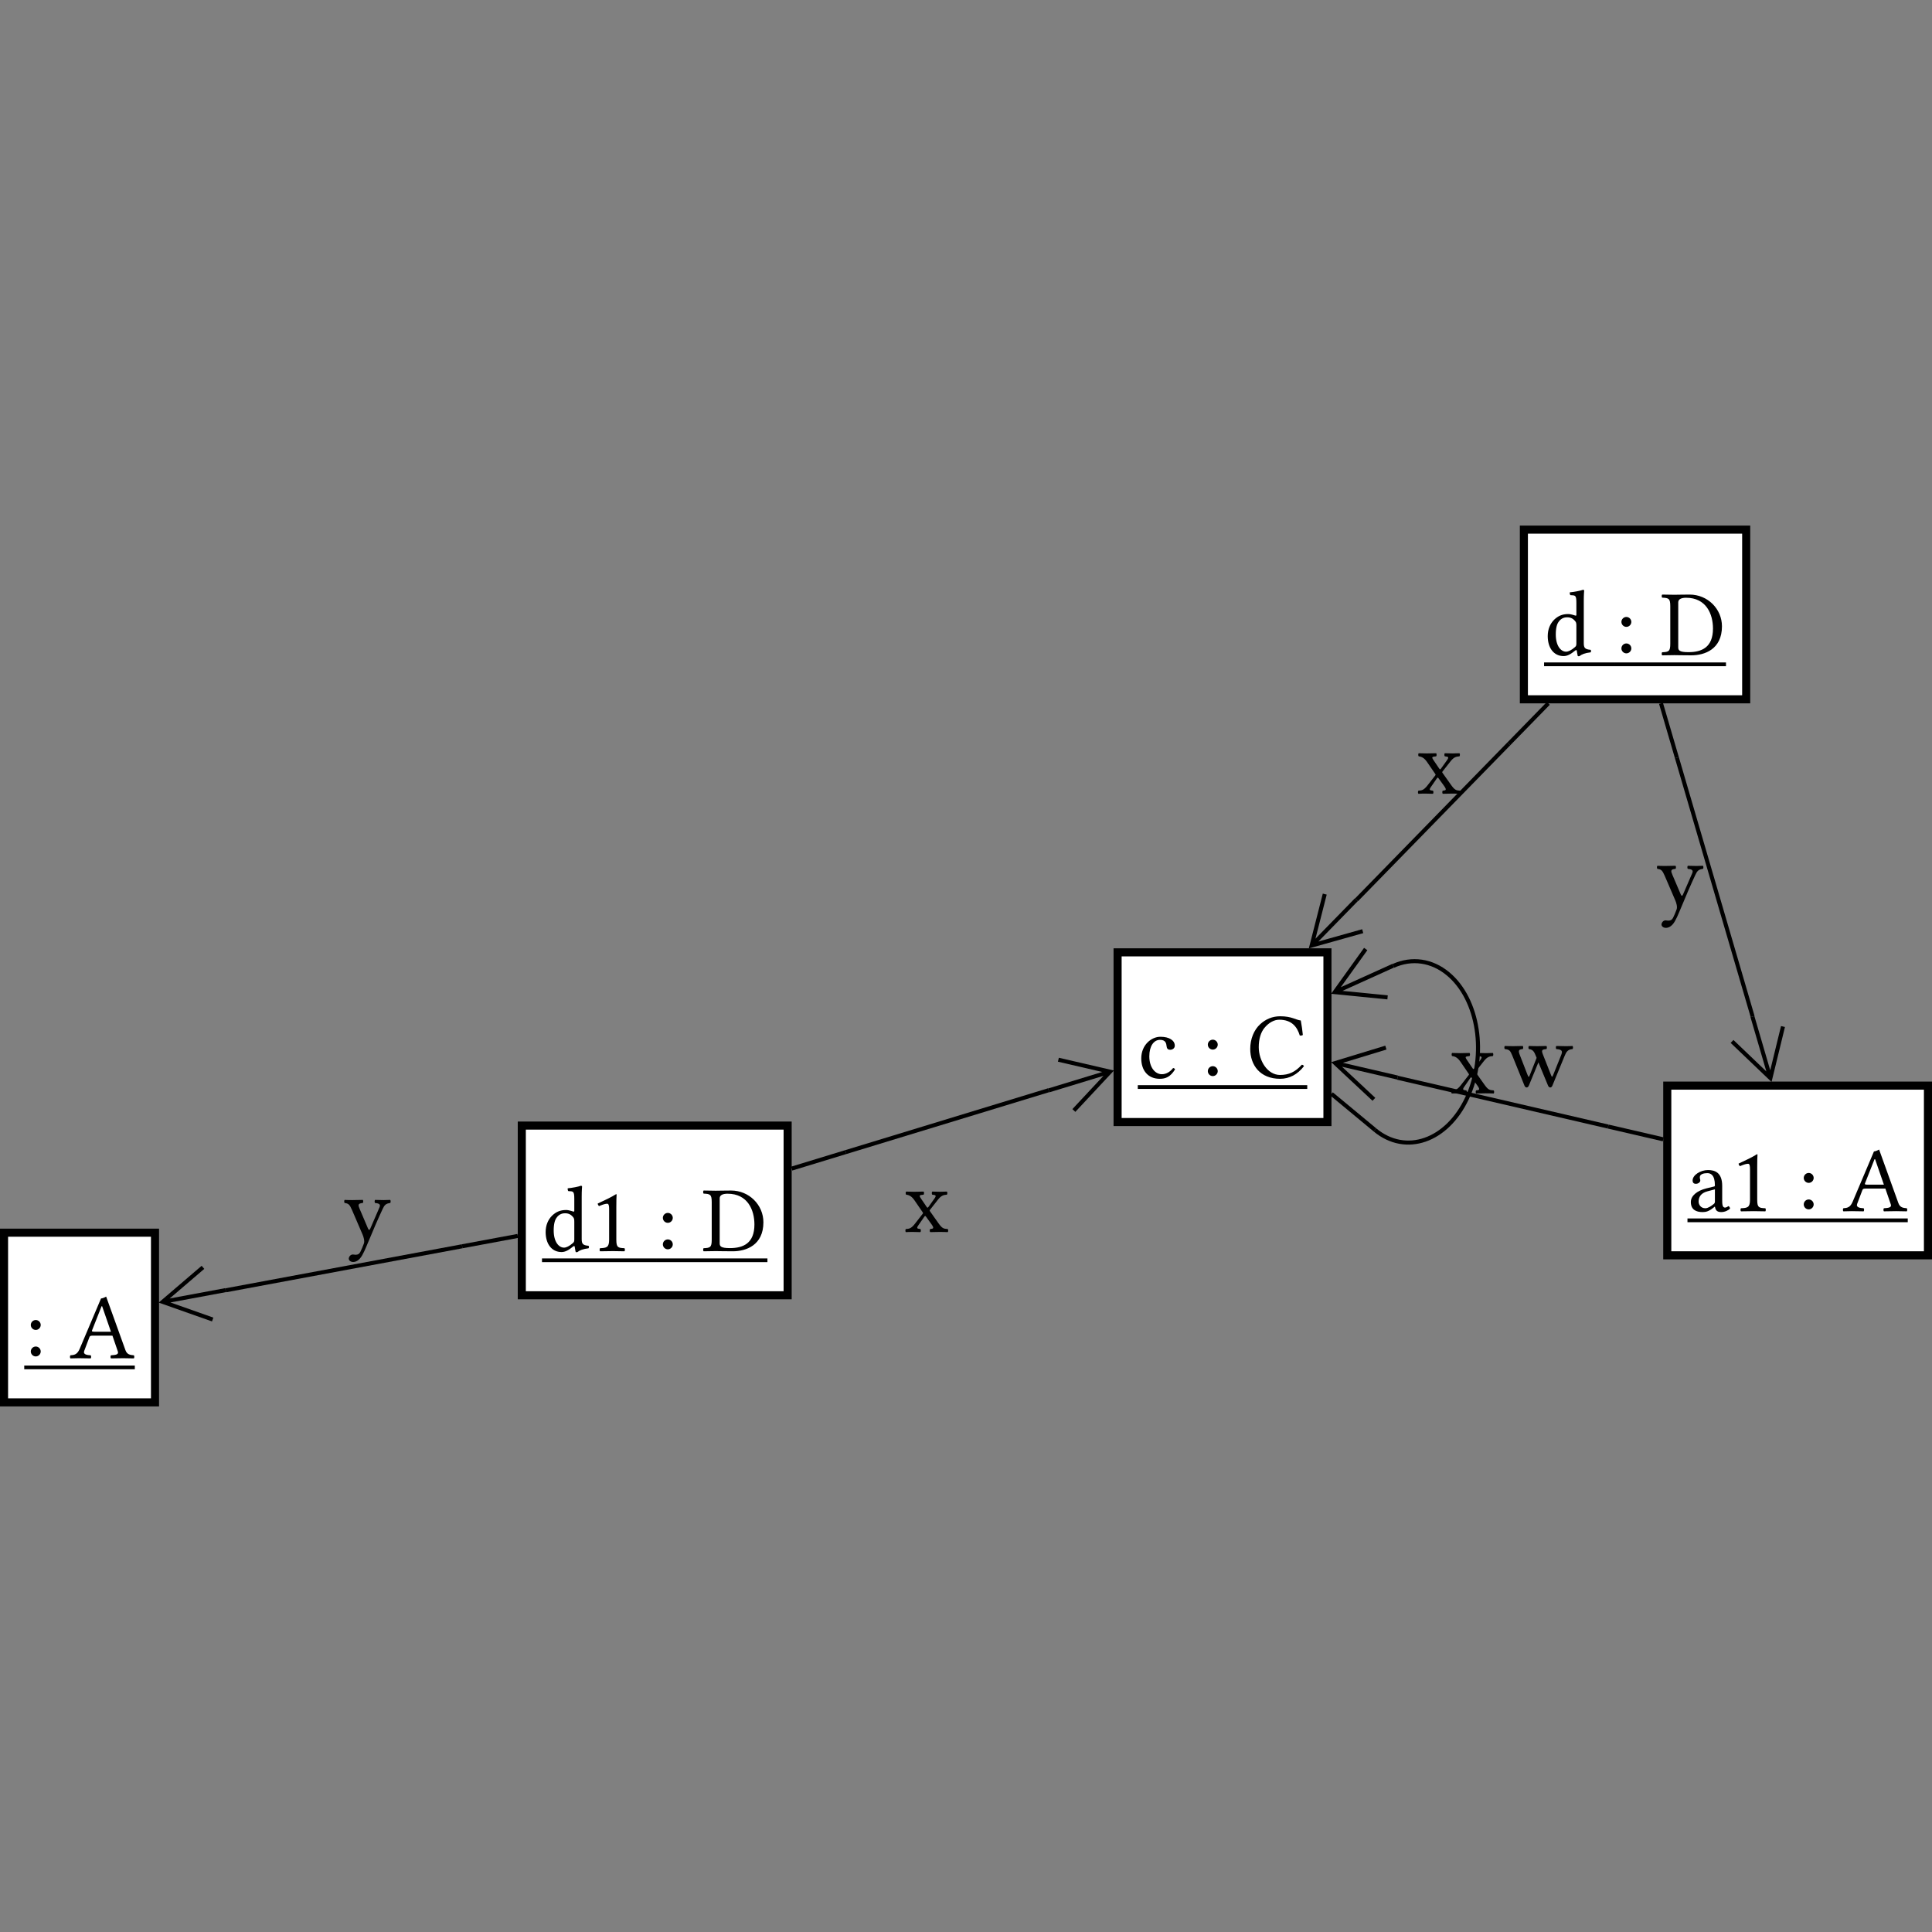 <?xml version="1.0" encoding="UTF-8"?><svg font-size="1" height="400" stroke="rgb(0,0,0)" stroke-opacity="1" version="1.1" viewBox="0.0 0.0 400.0 400.0" width="400" xmlns="http://www.w3.org/2000/svg" xmlns:xlink="http://www.w3.org/1999/xlink"><rect x="0.0" y="0.0" width="400.0" height="400.0" fill="#808080" stroke="none"/><g fill="rgb(0,0,0)" fill-opacity="1.0" stroke="rgb(0,0,0)" stroke-linecap="butt" stroke-linejoin="miter" stroke-miterlimit="10.0" stroke-opacity="1.0" stroke-width="0.0"><path class="node" d="M 163.908,269.009 l -0,-36.806 h -56.712 l -0,36.806 Z" fill-opacity="1.0"/><path class="bgnode" d="M 162.235,267.336 l -0,-33.46 h -53.366 l -0,33.46 Z" fill="rgb(255,255,255)" fill-opacity="1.0"/><path class="nlabel" d="M 112.215,259.027 ZM 118.902,256.624 v -3.683 c 0,-0.601 -0.058,-0.737 -0.33 -1.047c -0.388,-0.446 -0.872,-0.698 -1.57 -0.698c -0.388,-0 -1.202,0.058 -1.803 0.969c -0.291,0.407 -0.562,1.182 -0.562 2.578c 0,2.423 1.085,3.567 2.132 3.567c 0.485,-0 1.105,-0.31 1.822 -0.93c 0.273,-0.236 0.31,-0.388 0.31 -0.756ZM 118.902,256.624 ZM 118.689,258.053 c -0.95,0.781 -1.667,1.169 -2.423 1.169c -2.093,-0 -3.295,-1.744 -3.295 -4.129c 0,-1.434 0.504,-2.578 1.337 -3.411c 0.775,-0.737 1.628,-1.163 2.908 -1.163c 0.64,-0 1.434,0.33 1.512 0.33c 0.136,-0 0.174,-0.039 0.174 -0.174v -2.481 c 0,-1.628 -0.233,-1.531 -1.24 -1.589c -0.116,-0.116 -0.155,-0.426 -0.116 -0.582c 0.775,-0.058 2.229,-0.33 2.714 -0.523c 0.174,-0 0.252,0.058 0.252 0.194c 0,-0 -0.077,0.775 -0.077 2.035v 8.78 c 0,0.95 0.174,1.318 1.415 1.415c 0.116,0.116 0.116,0.407 0 0.523c -1.182,0.136 -1.861,0.426 -2.287 0.775c -0.116,0.049 -0.213,0.058 -0.368 -0c 0,-0 -0.165,-0.669 -0.213 -1.144c -0.014,-0.136 -0.198,-0.101 -0.291 -0.025ZM 122.022,261.315 l -0,-0.775 h -9.808 l -0,0.775 ZM 122.022,259.027 ZM 127.605,256.663 c 0,1.609 0.33,1.706 1.686 1.764c 0.116,0.116 0.116,0.523 0 0.64c -0.969,-0.019 -1.442,-0.039 -2.365 -0.039c -1.051,-0 -1.744,0.019 -2.694 0.039c -0.116,-0.116 -0.116,-0.523 0 -0.64c 1.357,-0.058 1.88,-0.155 1.88 -1.764v -6.319 c 0,-0.659 -0.068,-1.124 -0.388 -1.124c -0.368,-0 -0.804,0.116 -1.686 0.485c -0.174,-0.118 -0.26,-0.302 -0.291 -0.523c 1.706,-0.795 2.727,-1.274 3.799 -1.938c 0.068,-0 0.116,0.004 0.116 0.097c -0.033,0.252 -0.058,1.434 -0.058 2.597v 6.726 ZM 131.036,261.315 l -0,-0.775 h -9.013 l -0,0.775 ZM 135.881,261.315 l -0,-0.775 h -4.846 l -0,0.775 ZM 135.881,259.027 ZM 137.238,252.147 c 0,-0.562 0.465,-1.027 1.027 -1.027c 0.562,-0 1.027,0.465 1.027 1.027c 0,0.562 -0.465,1.027 -1.027 1.027c -0.562,-0 -1.027,-0.465 -1.027 -1.027ZM 137.238,252.147 ZM 137.238,257.632 c 0,-0.562 0.465,-1.027 1.027 -1.027c 0.562,-0 1.027,0.465 1.027 1.027c 0,0.562 -0.465,1.027 -1.027 1.027c -0.562,-0 -1.027,-0.465 -1.027 -1.027ZM 140.456,261.315 l -0,-0.775 h -4.574 l -0,0.775 ZM 145.302,261.315 l -0,-0.775 h -4.846 l -0,0.775 ZM 145.302,259.027 ZM 149.004,257.399 c 0,0.62 0.213,1.008 2.113 1.008c 2.733,-0 5.078,-0.969 5.078 -4.885c 0,-2.985 -1.376,-6.377 -5.563 -6.377c -0.95,-0 -1.628,0.271 -1.628 0.95v 9.304 ZM 149.004,257.399 ZM 148.17,246.525 c 0.756,-0 1.822,-0.039 3.198 -0.039c 3.721,-0 6.687,2.966 6.687 6.571c 0,4.768 -3.605,6.009 -6.338 6.009c -1.996,-0 -2.811,-0.039 -3.528 -0.039c -0.731,-0 -1.764,0.019 -2.52 0.039c -0.116,-0.116 -0.116,-0.523 0 -0.64c 1.357,-0.058 1.686,-0.155 1.686 -1.764v -7.773 c 0,-1.609 -0.33,-1.706 -1.686 -1.764c -0.116,-0.116 -0.116,-0.523 0 -0.64c 0.775,0.019 1.808,0.039 2.5 0.039ZM 158.889,261.315 l -0,-0.775 h -13.588 l -0,0.775 Z" fill-opacity="1.0"/></g><g fill="rgb(0,0,0)" fill-opacity="1.0" stroke="rgb(0,0,0)" stroke-linecap="butt" stroke-linejoin="miter" stroke-miterlimit="10.0" stroke-opacity="1.0" stroke-width="0.0"><path class="node" d="M 362.366,145.622 l -0,-36.806 h -47.699 l -0,36.806 Z" fill-opacity="1.0"/><path class="bgnode" d="M 360.693,143.949 l -0,-33.46 h -44.353 l -0,33.46 Z" fill="rgb(255,255,255)" fill-opacity="1.0"/><path class="nlabel" d="M 319.686,135.641 ZM 326.373,133.237 v -3.683 c 0,-0.601 -0.058,-0.737 -0.33 -1.047c -0.388,-0.446 -0.872,-0.698 -1.57 -0.698c -0.388,-0 -1.202,0.058 -1.803 0.969c -0.291,0.407 -0.562,1.182 -0.562 2.578c 0,2.423 1.085,3.567 2.132 3.567c 0.485,-0 1.105,-0.31 1.822 -0.93c 0.273,-0.236 0.31,-0.388 0.31 -0.756ZM 326.373,133.237 ZM 326.16,134.666 c -0.95,0.781 -1.667,1.169 -2.423 1.169c -2.093,-0 -3.295,-1.744 -3.295 -4.129c 0,-1.434 0.504,-2.578 1.337 -3.411c 0.775,-0.737 1.628,-1.163 2.908 -1.163c 0.64,-0 1.434,0.33 1.512 0.33c 0.136,-0 0.174,-0.039 0.174 -0.174v -2.481 c 0,-1.628 -0.233,-1.531 -1.24 -1.589c -0.116,-0.116 -0.155,-0.426 -0.116 -0.582c 0.775,-0.058 2.229,-0.33 2.714 -0.523c 0.174,-0 0.252,0.058 0.252 0.194c 0,-0 -0.077,0.775 -0.077 2.035v 8.78 c 0,0.95 0.174,1.318 1.415 1.415c 0.116,0.116 0.116,0.407 0 0.523c -1.182,0.136 -1.861,0.426 -2.287 0.775c -0.116,0.049 -0.213,0.058 -0.368 -0c 0,-0 -0.165,-0.669 -0.213 -1.144c -0.014,-0.136 -0.198,-0.101 -0.291 -0.025ZM 329.493,137.928 l -0,-0.775 h -9.808 l -0,0.775 ZM 334.339,137.928 l -0,-0.775 h -4.846 l -0,0.775 ZM 334.339,135.641 ZM 335.696,128.76 c 0,-0.562 0.465,-1.027 1.027 -1.027c 0.562,-0 1.027,0.465 1.027 1.027c 0,0.562 -0.465,1.027 -1.027 1.027c -0.562,-0 -1.027,-0.465 -1.027 -1.027ZM 335.696,128.76 ZM 335.696,134.245 c 0,-0.562 0.465,-1.027 1.027 -1.027c 0.562,-0 1.027,0.465 1.027 1.027c 0,0.562 -0.465,1.027 -1.027 1.027c -0.562,-0 -1.027,-0.465 -1.027 -1.027ZM 338.914,137.928 l -0,-0.775 h -4.574 l -0,0.775 ZM 343.759,137.928 l -0,-0.775 h -4.846 l -0,0.775 ZM 343.759,135.641 ZM 347.462,134.013 c 0,0.62 0.213,1.008 2.113 1.008c 2.733,-0 5.078,-0.969 5.078 -4.885c 0,-2.985 -1.376,-6.377 -5.563 -6.377c -0.95,-0 -1.628,0.271 -1.628 0.95v 9.304 ZM 347.462,134.013 ZM 346.628,123.139 c 0.756,-0 1.822,-0.039 3.198 -0.039c 3.721,-0 6.687,2.966 6.687 6.571c 0,4.768 -3.605,6.009 -6.338 6.009c -1.996,-0 -2.811,-0.039 -3.528 -0.039c -0.731,-0 -1.764,0.019 -2.52 0.039c -0.116,-0.116 -0.116,-0.523 0 -0.64c 1.357,-0.058 1.686,-0.155 1.686 -1.764v -7.773 c 0,-1.609 -0.33,-1.706 -1.686 -1.764c -0.116,-0.116 -0.116,-0.523 0 -0.64c 0.775,0.019 1.808,0.039 2.5 0.039ZM 357.347,137.928 l -0,-0.775 h -13.588 l -0,0.775 Z" fill-opacity="1.0"/></g><g fill="rgb(0,0,0)" fill-opacity="1.0" stroke="rgb(0,0,0)" stroke-linecap="butt" stroke-linejoin="miter" stroke-miterlimit="10.0" stroke-opacity="1.0" stroke-width="0.0"><path class="node" d="M 275.67,233.143 l -0,-36.806 h -45.121 l -0,36.806 Z" fill-opacity="1.0"/><path class="bgnode" d="M 273.997,231.47 l -0,-33.46 h -41.775 l -0,33.46 Z" fill="rgb(255,255,255)" fill-opacity="1.0"/><path class="nlabel" d="M 235.568,223.162 ZM 243.283,221.398 c -0.969,1.589 -1.996,1.958 -3.159 1.958c -2.442,-0 -3.838,-1.725 -3.838 -4.226c 0,-2.752 2.055,-4.478 3.974 -4.478c 1.861,-0 2.966,0.775 2.966 1.841c 0,0.601 -0.543,0.853 -0.95 0.853c -0.407,-0 -0.678,-0.174 -0.737 -0.698c -0.077,-0.678 -0.233,-1.357 -1.376 -1.357c -1.279,-0 -2.21,1.279 -2.21 3.411c 0,2.268 1.182,3.702 2.597 3.702c 0.834,-0 1.667,-0.426 2.326 -1.279c 0.174,0.019 0.33,0.097 0.407 0.271ZM 243.864,225.449 l -0,-0.775 h -8.296 l -0,0.775 ZM 248.71,225.449 l -0,-0.775 h -4.846 l -0,0.775 ZM 248.71,223.162 ZM 250.067,216.281 c 0,-0.562 0.465,-1.027 1.027 -1.027c 0.562,-0 1.027,0.465 1.027 1.027c 0,0.562 -0.465,1.027 -1.027 1.027c -0.562,-0 -1.027,-0.465 -1.027 -1.027ZM 250.067,216.281 ZM 250.067,221.766 c 0,-0.562 0.465,-1.027 1.027 -1.027c 0.562,-0 1.027,0.465 1.027 1.027c 0,0.562 -0.465,1.027 -1.027 1.027c -0.562,-0 -1.027,-0.465 -1.027 -1.027ZM 253.284,225.449 l -0,-0.775 h -4.574 l -0,0.775 ZM 258.13,225.449 l -0,-0.775 h -4.846 l -0,0.775 ZM 258.13,223.162 ZM 265.05,223.356 c -4.167,-0 -6.203,-2.834 -6.203 -6.203c 0,-2.022 0.768,-3.919 2.055 -5.098c 1.144,-1.047 2.52,-1.648 4.167 -1.648c 2.384,-0 3.256,0.775 4.245 0.872c 0.194,1.066 0.33,1.996 0.426 3.004c -0.219,0.116 -0.407,0.174 -0.64 0.097c -0.504,-1.667 -1.57,-3.256 -4.245 -3.256c -1.008,-0 -2.132,0.543 -3.094 1.725c -0.708,0.87 -1.151,2.262 -1.151 3.935c 0,2.83 1.81,5.776 4.419 5.776c 1.803,-0 3.121,-0.601 4.497 -2.113c 0.213,-0 0.349,0.116 0.446 0.291c -1.318,1.725 -3.043,2.617 -4.923 2.617ZM 270.651,225.449 l -0,-0.775 h -12.521 l -0,0.775 Z" fill-opacity="1.0"/></g><g fill="rgb(0,0,0)" fill-opacity="1.0" stroke="rgb(0,0,0)" stroke-linecap="butt" stroke-linejoin="miter" stroke-miterlimit="10.0" stroke-opacity="1.0" stroke-width="0.0"><path class="node" d="M 400,260.737 l -0,-36.806 h -55.646 l -0,36.806 Z" fill-opacity="1.0"/><path class="bgnode" d="M 398.327,259.064 l -0,-33.46 h -52.3 l -0,33.46 Z" fill="rgb(255,255,255)" fill-opacity="1.0"/><path class="nlabel" d="M 349.373,250.756 ZM 355.052,246.24 l -1.531,0.407 c -1.434,0.368 -1.841,1.26 -1.841 2.132c 0,0.601 0.426,1.376 1.396 1.376c 0.543,-0 1.202,-0.446 1.706 -0.853c 0.155,-0.116 0.271,-0.252 0.271 -0.504v -2.559 ZM 355.052,246.24 ZM 355.052,249.826 h -0.039 l -0.388,0.31 c -0.853,0.659 -1.438,0.814 -2.113 0.814c -1.357,-0 -2.442,-0.504 -2.442 -2.093c 0,-1.318 1.337,-2.345 3.198 -2.811l 1.667,-0.407 c 0.058,-0.019 0.116,-0.097 0.116 -0.233c 0,-2.19 -0.911,-2.52 -1.57 -2.52c -0.737,-0 -1.551,0.213 -1.551 0.814c 0,0.213 0.019,0.33 0.039 0.388c 0.039,0.077 0.058,0.213 0.058 0.349c 0,0.252 -0.349,0.659 -0.911 0.659c -0.446,-0 -0.678,-0.233 -0.678 -0.698c 0,-1.105 1.609,-2.151 3.198 -2.151c 1.415,-0 2.927,0.523 2.927 3.276v 2.849 c 0,0.892 0.019,1.648 0.582 1.648c 0.246,-0 0.572,-0.19 0.717 -0.31c 0.219,0.122 0.297,0.285 0.33 0.523c -0.401,0.388 -1.099,0.717 -1.841 0.717c -0.977,-0 -1.182,-0.523 -1.299 -1.124ZM 358.231,253.043 l -0,-0.775 h -8.858 l -0,0.775 ZM 358.231,250.756 ZM 363.813,248.392 c 0,1.609 0.33,1.706 1.686 1.764c 0.116,0.116 0.116,0.523 0 0.64c -0.969,-0.019 -1.442,-0.039 -2.365 -0.039c -1.051,-0 -1.744,0.019 -2.694 0.039c -0.116,-0.116 -0.116,-0.523 0 -0.64c 1.357,-0.058 1.88,-0.155 1.88 -1.764v -6.319 c 0,-0.659 -0.068,-1.124 -0.388 -1.124c -0.368,-0 -0.804,0.116 -1.686 0.485c -0.174,-0.118 -0.26,-0.302 -0.291 -0.523c 1.706,-0.795 2.727,-1.274 3.799 -1.938c 0.068,-0 0.116,0.004 0.116 0.097c -0.033,0.252 -0.058,1.434 -0.058 2.597v 6.726 ZM 367.244,253.043 l -0,-0.775 h -9.013 l -0,0.775 ZM 372.09,253.043 l -0,-0.775 h -4.846 l -0,0.775 ZM 372.09,250.756 ZM 373.447,243.875 c 0,-0.562 0.465,-1.027 1.027 -1.027c 0.562,-0 1.027,0.465 1.027 1.027c 0,0.562 -0.465,1.027 -1.027 1.027c -0.562,-0 -1.027,-0.465 -1.027 -1.027ZM 373.447,243.875 ZM 373.447,249.361 c 0,-0.562 0.465,-1.027 1.027 -1.027c 0.562,-0 1.027,0.465 1.027 1.027c 0,0.562 -0.465,1.027 -1.027 1.027c -0.562,-0 -1.027,-0.465 -1.027 -1.027ZM 376.664,253.043 l -0,-0.775 h -4.574 l -0,0.775 ZM 381.51,253.043 l -0,-0.775 h -4.846 l -0,0.775 ZM 381.51,250.756 ZM 386.608,245.271 h 3.431 l -1.822,-5.272 h -0.116 l -1.981,5.014 c -0.074,0.2 0.062,0.258 0.488 0.258ZM 386.608,245.271 ZM 384.514,249.225 c -0.302,0.797 0.609,0.88 1.337 0.93c 0.116,0.116 0.116,0.523 0 0.64c -0.717,-0.019 -1.686,-0.039 -2.481 -0.039c -0.587,-0 -1.221,0.019 -1.725 0.039c -0.116,-0.116 -0.116,-0.523 0 -0.64c 0.843,-0.058 1.434,-0.174 1.938 -1.376l 4.4,-10.389 c 0.252,-0 0.775,-0.213 1.066 -0.388l 3.993,11.087 c 0.337,0.934 0.992,0.998 1.744 1.066c 0.116,0.116 0.116,0.523 0 0.64c -0.678,-0.019 -1.415,-0.039 -2.21 -0.039c -0.756,-0 -1.822,0.019 -2.539 0.039c -0.116,-0.116 -0.116,-0.523 0 -0.64c 0.923,-0.066 1.663,-0.126 1.434 -0.795l -1.124,-3.276 h -4.09 c -0.465,-0 -0.582,0.077 -0.678 0.33ZM 394.981,253.043 l -0,-0.775 h -13.471 l -0,0.775 Z" fill-opacity="1.0"/></g><g fill="rgb(0,0,0)" fill-opacity="1.0" stroke="rgb(0,0,0)" stroke-linecap="butt" stroke-linejoin="miter" stroke-miterlimit="10.0" stroke-opacity="1.0" stroke-width="0.0"><path class="node" d="M 32.929,291.184 l -0,-36.806 h -32.929 l -0,36.806 Z" fill-opacity="1.0"/><path class="bgnode" d="M 31.256,289.511 l -0,-33.46 h -29.583 l -0,33.46 Z" fill="rgb(255,255,255)" fill-opacity="1.0"/><path class="nlabel" d="M 5.019,281.203 ZM 6.376,274.322 c 0,-0.562 0.465,-1.027 1.027 -1.027c 0.562,-0 1.027,0.465 1.027 1.027c 0,0.562 -0.465,1.027 -1.027 1.027c -0.562,-0 -1.027,-0.465 -1.027 -1.027ZM 6.376,274.322 ZM 6.376,279.808 c 0,-0.562 0.465,-1.027 1.027 -1.027c 0.562,-0 1.027,0.465 1.027 1.027c 0,0.562 -0.465,1.027 -1.027 1.027c -0.562,-0 -1.027,-0.465 -1.027 -1.027ZM 9.593,283.49 l -0,-0.775 h -4.574 l -0,0.775 ZM 14.439,283.49 l -0,-0.775 h -4.846 l -0,0.775 ZM 14.439,281.203 ZM 19.537,275.718 h 3.431 l -1.822,-5.272 h -0.116 l -1.981,5.014 c -0.074,0.2 0.062,0.258 0.488 0.258ZM 19.537,275.718 ZM 17.444,279.672 c -0.302,0.797 0.609,0.88 1.337 0.93c 0.116,0.116 0.116,0.523 0 0.64c -0.717,-0.019 -1.686,-0.039 -2.481 -0.039c -0.587,-0 -1.221,0.019 -1.725 0.039c -0.116,-0.116 -0.116,-0.523 0 -0.64c 0.843,-0.058 1.434,-0.174 1.938 -1.376l 4.4,-10.389 c 0.252,-0 0.775,-0.213 1.066 -0.388l 3.993,11.087 c 0.337,0.934 0.992,0.998 1.744 1.066c 0.116,0.116 0.116,0.523 0 0.64c -0.678,-0.019 -1.415,-0.039 -2.21 -0.039c -0.756,-0 -1.822,0.019 -2.539 0.039c -0.116,-0.116 -0.116,-0.523 0 -0.64c 0.923,-0.066 1.663,-0.126 1.434 -0.795l -1.124,-3.276 h -4.09 c -0.465,-0 -0.582,0.077 -0.678 0.33ZM 27.91,283.49 l -0,-0.775 h -13.471 l -0,0.775 Z" fill-opacity="1.0"/></g><g fill="rgb(0,0,0)" fill-opacity="0.0" stroke="rgb(0,0,0)" stroke-linecap="butt" stroke-linejoin="miter" stroke-miterlimit="10.0" stroke-opacity="1.0" stroke-width="0.836"><path class="edge" d="M 217.123,225.714 c -13.143,4.007 -28.683,8.745 -42.015 12.815" fill="none" fill-opacity="0.0"/><path class="edge" d="M 217.014,225.354 l 11.202,-3.415 l -9.182,-2.127 l 0.189,-0.815 l 11.409,2.643 l -7.993,8.559 l -0.611,-0.571 l 6.434,-6.888 l -11.202,3.415 l -0.244,-0.8 Z" fill-opacity="1.0" stroke-width="0.0"/><path class="edge" d="M 174.987,238.128 l 0.244,0.8 l -11.201,3.419 l -0.244,-0.8 Z" fill-opacity="1.0" stroke-width="0.0"/><path class="elabel" d="M 187.135,255.06 ZM 190.662,248.12 l 1.182,1.744 c 0.147,0.217 0.229,0.233 0.368 0.039l 1.26,-1.764 c 0.469,-0.657 0.246,-0.717 -0.465 -0.795c -0.116,-0.116 -0.116,-0.523 0 -0.64c 0.504,0.019 1.047,0.039 1.628 0.039c 0.582,-0 1.027,-0.019 1.415 -0.039c 0.116,0.116 0.116,0.523 0 0.64c -0.708,0.058 -1.163,0.155 -1.88 1.066l -1.628,2.074 c -0.091,0.116 -0.081,0.176 0 0.291l 1.744,2.462 c 0.781,1.103 1.06,1.163 1.938 1.221c 0.116,0.116 0.116,0.523 0 0.64c -0.465,-0.019 -0.989,-0.039 -1.725 -0.039c -0.698,-0 -1.337,0.019 -1.919 0.039c -0.116,-0.116 -0.116,-0.523 0 -0.64c 0.614,-0.064 0.926,-0.099 0.252 -1.027l -1.124,-1.551 c -0.122,-0.167 -0.188,-0.192 -0.349 0.039l -1.221,1.764 c -0.436,0.63 -0.271,0.704 0.426 0.775c 0.116,0.116 0.116,0.523 0 0.64c -0.504,-0.019 -1.047,-0.039 -1.628 -0.039c -0.582,-0 -1.008,0.019 -1.396 0.039c -0.116,-0.116 -0.116,-0.523 0 -0.64c 0.678,-0.039 1.113,-0.099 1.88 -1.085l 1.628,-2.093 c 0.07,-0.089 0.076,-0.151 -0.019 -0.291l -1.686,-2.462 c -0.543,-0.795 -1.085,-1.124 -1.744 -1.182c -0.116,-0.116 -0.116,-0.523 0 -0.64c 0.504,0.019 1.085,0.039 1.667 0.039c 0.582,-0 1.434,-0.019 1.958 -0.039c 0.116,0.116 0.116,0.523 0 0.64c -0.866,0.091 -1.006,0.12 -0.562 0.775Z" fill-opacity="1.0" stroke-width="0.0"/></g><g fill="rgb(0,0,0)" fill-opacity="0.0" stroke="rgb(0,0,0)" stroke-linecap="butt" stroke-linejoin="miter" stroke-miterlimit="10.0" stroke-opacity="1.0" stroke-width="0.836"><path class="edge" d="M 280.863,186.293 c 9.736,-9.973 22.493,-23.037 31.526 -32.291" fill="none" fill-opacity="0.0"/><path class="edge" d="M 281.132,186.556 l -8.181,8.38 l 9.074,-2.549 l 0.226,0.805 l -11.275,3.167 l 2.895,-11.348 l 0.81,0.207 l -2.33,9.133 l 8.181,-8.38 l 0.599,0.584 Z" fill-opacity="1.0" stroke-width="0.0"/><path class="edge" d="M 312.689,154.294 l -0.599,-0.584 l 8.18,-8.38 l 0.599,0.584 Z" fill-opacity="1.0" stroke-width="0.0"/><path class="elabel" d="M 293.255,164.305 ZM 296.783,157.366 l 1.182,1.744 c 0.147,0.217 0.229,0.233 0.368 0.039l 1.26,-1.764 c 0.469,-0.657 0.246,-0.717 -0.465 -0.795c -0.116,-0.116 -0.116,-0.523 0 -0.64c 0.504,0.019 1.047,0.039 1.628 0.039c 0.582,-0 1.027,-0.019 1.415 -0.039c 0.116,0.116 0.116,0.523 0 0.64c -0.708,0.058 -1.163,0.155 -1.88 1.066l -1.628,2.074 c -0.091,0.116 -0.081,0.176 0 0.291l 1.744,2.462 c 0.781,1.103 1.06,1.163 1.938 1.221c 0.116,0.116 0.116,0.523 0 0.64c -0.465,-0.019 -0.989,-0.039 -1.725 -0.039c -0.698,-0 -1.337,0.019 -1.919 0.039c -0.116,-0.116 -0.116,-0.523 0 -0.64c 0.614,-0.064 0.926,-0.099 0.252 -1.027l -1.124,-1.551 c -0.122,-0.167 -0.188,-0.192 -0.349 0.039l -1.221,1.764 c -0.436,0.63 -0.271,0.704 0.426 0.775c 0.116,0.116 0.116,0.523 0 0.64c -0.504,-0.019 -1.047,-0.039 -1.628 -0.039c -0.582,-0 -1.008,0.019 -1.396 0.039c -0.116,-0.116 -0.116,-0.523 0 -0.64c 0.678,-0.039 1.113,-0.099 1.88 -1.085l 1.628,-2.093 c 0.07,-0.089 0.076,-0.151 -0.019 -0.291l -1.686,-2.462 c -0.543,-0.795 -1.085,-1.124 -1.744 -1.182c -0.116,-0.116 -0.116,-0.523 0 -0.64c 0.504,0.019 1.085,0.039 1.667 0.039c 0.582,-0 1.434,-0.019 1.958 -0.039c 0.116,0.116 0.116,0.523 0 0.64c -0.866,0.091 -1.006,0.12 -0.562 0.775Z" fill-opacity="1.0" stroke-width="0.0"/></g><g fill="rgb(0,0,0)" fill-opacity="0.0" stroke="rgb(0,0,0)" stroke-linecap="butt" stroke-linejoin="miter" stroke-miterlimit="10.0" stroke-opacity="1.0" stroke-width="0.836"><path class="edge" d="M 288.459,199.981 c 3.848,-1.741 7.983,-1.146 11.33 1.629c 6.361,5.275 8.137,16.79 3.966 25.72c -4.171,8.93 -12.709,11.894 -19.07 6.619" fill="none" fill-opacity="0.0"/><path class="edge" d="M 288.614,200.324 l -10.67,4.826 l 9.38,0.93 l -0.083,0.832 l -11.654,-1.155 l 6.827,-9.515 l 0.68,0.488 l -5.495,7.658 l 10.67,-4.826 l 0.345,0.762 Z" fill-opacity="1.0" stroke-width="0.0"/><path class="edge" d="M 284.952,233.627 l -0.534,0.644 l -9.015,-7.475 l 0.534,-0.644 Z" fill-opacity="1.0" stroke-width="0.0"/><path class="elabel" d="M 300.167,226.36 ZM 303.695,219.421 l 1.182,1.744 c 0.147,0.217 0.229,0.233 0.368 0.039l 1.26,-1.764 c 0.469,-0.657 0.246,-0.717 -0.465 -0.795c -0.116,-0.116 -0.116,-0.523 0 -0.64c 0.504,0.019 1.047,0.039 1.628 0.039c 0.582,-0 1.027,-0.019 1.415 -0.039c 0.116,0.116 0.116,0.523 0 0.64c -0.708,0.058 -1.163,0.155 -1.88 1.066l -1.628,2.074 c -0.091,0.116 -0.081,0.176 0 0.291l 1.744,2.462 c 0.781,1.103 1.06,1.163 1.938 1.221c 0.116,0.116 0.116,0.523 0 0.64c -0.465,-0.019 -0.989,-0.039 -1.725 -0.039c -0.698,-0 -1.337,0.019 -1.919 0.039c -0.116,-0.116 -0.116,-0.523 0 -0.64c 0.614,-0.064 0.926,-0.099 0.252 -1.027l -1.124,-1.551 c -0.122,-0.167 -0.188,-0.192 -0.349 0.039l -1.221,1.764 c -0.436,0.63 -0.271,0.704 0.426 0.775c 0.116,0.116 0.116,0.523 0 0.64c -0.504,-0.019 -1.047,-0.039 -1.628 -0.039c -0.582,-0 -1.008,0.019 -1.396 0.039c -0.116,-0.116 -0.116,-0.523 0 -0.64c 0.678,-0.039 1.113,-0.099 1.88 -1.085l 1.628,-2.093 c 0.07,-0.089 0.076,-0.151 -0.019 -0.291l -1.686,-2.462 c -0.543,-0.795 -1.085,-1.124 -1.744 -1.182c -0.116,-0.116 -0.116,-0.523 0 -0.64c 0.504,0.019 1.085,0.039 1.667 0.039c 0.582,-0 1.434,-0.019 1.958 -0.039c 0.116,0.116 0.116,0.523 0 0.64c -0.866,0.091 -1.006,0.12 -0.562 0.775Z" fill-opacity="1.0" stroke-width="0.0"/></g><g fill="rgb(0,0,0)" fill-opacity="0.0" stroke="rgb(0,0,0)" stroke-linecap="butt" stroke-linejoin="miter" stroke-miterlimit="10.0" stroke-opacity="1.0" stroke-width="0.836"><path class="edge" d="M 289.344,223.136 c 13.538,3.137 29.821,6.91 43.601 10.104" fill="none" fill-opacity="0.0"/><path class="edge" d="M 289.259,223.503 l -11.409,-2.644 l 6.888,6.434 l -0.571,0.611 l -8.558,-7.994 l 11.202,-3.415 l 0.244,0.8 l -9.016,2.748 l 11.409,2.644 l -0.189,0.815 Z" fill-opacity="1.0" stroke-width="0.0"/><path class="edge" d="M 332.851,233.648 l 0.189,-0.815 l 11.409,2.644 l -0.189,0.815 Z" fill-opacity="1.0" stroke-width="0.0"/><path class="elabel" d="M 311.337,224.915 ZM 315.272,217.2 c -0.93,0.058 -0.95,0.368 -0.583 1.299l 1.551,3.993 c 0.25,0.63 0.293,0.601 0.545 -0.039l 1.357,-3.431 l -0.124,-0.31 c -0.347,-0.868 -0.574,-1.425 -1.485 -1.512c -0.116,-0.116 -0.116,-0.523 0 -0.64c 0.582,0.019 1.221,0.039 1.706 0.039c 0.582,-0 1.357,-0.019 1.938 -0.039c 0.116,0.116 0.116,0.523 0 0.64c -1.027,0.077 -1.066,0.271 -0.708 1.182l 1.673,4.245 c 0.159,0.403 0.236,0.407 0.43 -0.077l 1.62,-4.032 c 0.273,-0.68 0.473,-1.24 -0.981 -1.318c -0.116,-0.116 -0.116,-0.523 0 -0.64c 0.582,0.019 1.396,0.039 1.977 0.039c 0.582,-0 1.008,-0.019 1.396 -0.039c 0.116,0.116 0.116,0.523 0 0.64c -0.989,0.058 -1.318,0.603 -1.636 1.396l -2.531,6.144 c -0.116,0.291 -0.271,0.407 -0.446 0.407c -0.194,-0 -0.349,-0.116 -0.465 -0.388l -1.996,-4.807 l -1.958,4.768 c -0.136,0.31 -0.291,0.426 -0.465 0.426c -0.194,-0 -0.349,-0.116 -0.465 -0.388l -2.537,-6.261 c -0.409,-1.008 -0.62,-1.206 -1.533 -1.299c -0.116,-0.116 -0.116,-0.523 0 -0.64c 0.508,0.019 1.027,0.039 1.764 0.039c 0.698,-0 1.376,-0.019 1.958 -0.039c 0.116,0.116 0.116,0.523 0 0.64Z" fill-opacity="1.0" stroke-width="0.0"/></g><g fill="rgb(0,0,0)" fill-opacity="0.0" stroke="rgb(0,0,0)" stroke-linecap="butt" stroke-linejoin="miter" stroke-miterlimit="10.0" stroke-opacity="1.0" stroke-width="0.836"><path class="edge" d="M 362.859,210.459 c -4.655,-15.92 -11.54,-39.439 -15.679 -53.597" fill="none" fill-opacity="0.0"/><path class="edge" d="M 363.221,210.354 l 3.287,11.24 l 2.233,-9.157 l 0.813,0.198 l -2.774,11.378 l -8.466,-8.091 l 0.578,-0.605 l 6.814,6.512 l -3.287,-11.24 l 0.803,-0.235 Z" fill-opacity="1.0" stroke-width="0.0"/><path class="edge" d="M 347.581,156.745 l -0.803,0.235 l -3.286,-11.241 l 0.803,-0.235 Z" fill-opacity="1.0" stroke-width="0.0"/><path class="elabel" d="M 342.83,187.603 ZM 346.784,190.704 c -0.698,1.24 -1.473,1.396 -1.88 1.396c -0.523,-0 -0.911,-0.31 -0.911 -0.717c 0,-0.252 0.291,-0.834 0.853 -0.834c 0.213,-0 0.291,0.058 0.562 0.058c 0.485,-0 0.756,-0.174 0.969 -0.562c 0.291,-0.601 0.525,-1.136 0.756 -1.783c 0.194,-0.543 -0.103,-1.432 -0.271 -1.822l -2.192,-5.098 c -0.508,-1.182 -0.76,-1.357 -1.529 -1.454c -0.116,-0.116 -0.116,-0.523 0 -0.64c 0.388,0.019 0.911,0.039 1.57 0.039c 0.698,-0 1.473,-0.019 2.19 -0.039c 0.116,0.116 0.116,0.523 0 0.64c -1.085,0.083 -0.985,0.442 -0.636 1.26l 1.719,4.032 c 0.165,0.384 0.328,0.331 0.463 0.019l 1.923,-4.439 c 0.31,-0.698 -0.318,-0.814 -0.93 -0.872c -0.116,-0.116 -0.116,-0.523 0 -0.64c 0.582,0.019 1.182,0.039 1.764 0.039c 0.543,-0 0.989,-0.019 1.376 -0.039c 0.116,0.116 0.116,0.523 0 0.64c -0.911,0.111 -1.188,0.421 -1.57 1.24c -1.012,2.179 -1.88,4.167 -3.431 7.908c -0.238,0.574 -0.492,1.128 -0.795 1.667Z" fill-opacity="1.0" stroke-width="0.0"/></g><g fill="rgb(0,0,0)" fill-opacity="0.0" stroke="rgb(0,0,0)" stroke-linecap="butt" stroke-linejoin="miter" stroke-miterlimit="10.0" stroke-opacity="1.0" stroke-width="0.836"><path class="edge" d="M 46.728,267.145 c 14.274,-2.659 33.172,-6.178 48.955 -9.116" fill="none" fill-opacity="0.0"/><path class="edge" d="M 46.797,267.515 l -11.513,2.144 l 8.888,3.139 l -0.279,0.789 l -11.043,-3.9 l 8.898,-7.614 l 0.544,0.636 l -7.162,6.128 l 11.513,-2.144 l 0.153,0.822 Z" fill-opacity="1.0" stroke-width="0.0"/><path class="edge" d="M 95.759,258.44 l -0.153,-0.822 l 11.513,-2.143 l 0.153,0.822 Z" fill-opacity="1.0" stroke-width="0.0"/><path class="elabel" d="M 71.042,256.781 ZM 74.996,259.882 c -0.698,1.24 -1.473,1.396 -1.88 1.396c -0.523,-0 -0.911,-0.31 -0.911 -0.717c 0,-0.252 0.291,-0.834 0.853 -0.834c 0.213,-0 0.291,0.058 0.562 0.058c 0.485,-0 0.756,-0.174 0.969 -0.562c 0.291,-0.601 0.525,-1.136 0.756 -1.783c 0.194,-0.543 -0.103,-1.432 -0.271 -1.822l -2.192,-5.098 c -0.508,-1.182 -0.76,-1.357 -1.529 -1.454c -0.116,-0.116 -0.116,-0.523 0 -0.64c 0.388,0.019 0.911,0.039 1.57 0.039c 0.698,-0 1.473,-0.019 2.19 -0.039c 0.116,0.116 0.116,0.523 0 0.64c -1.085,0.083 -0.985,0.442 -0.636 1.26l 1.719,4.032 c 0.165,0.384 0.328,0.331 0.463 0.019l 1.923,-4.439 c 0.31,-0.698 -0.318,-0.814 -0.93 -0.872c -0.116,-0.116 -0.116,-0.523 0 -0.64c 0.582,0.019 1.182,0.039 1.764 0.039c 0.543,-0 0.989,-0.019 1.376 -0.039c 0.116,0.116 0.116,0.523 0 0.64c -0.911,0.111 -1.188,0.421 -1.57 1.24c -1.012,2.179 -1.88,4.167 -3.431 7.908c -0.238,0.574 -0.492,1.128 -0.795 1.667Z" fill-opacity="1.0" stroke-width="0.0"/></g></svg>